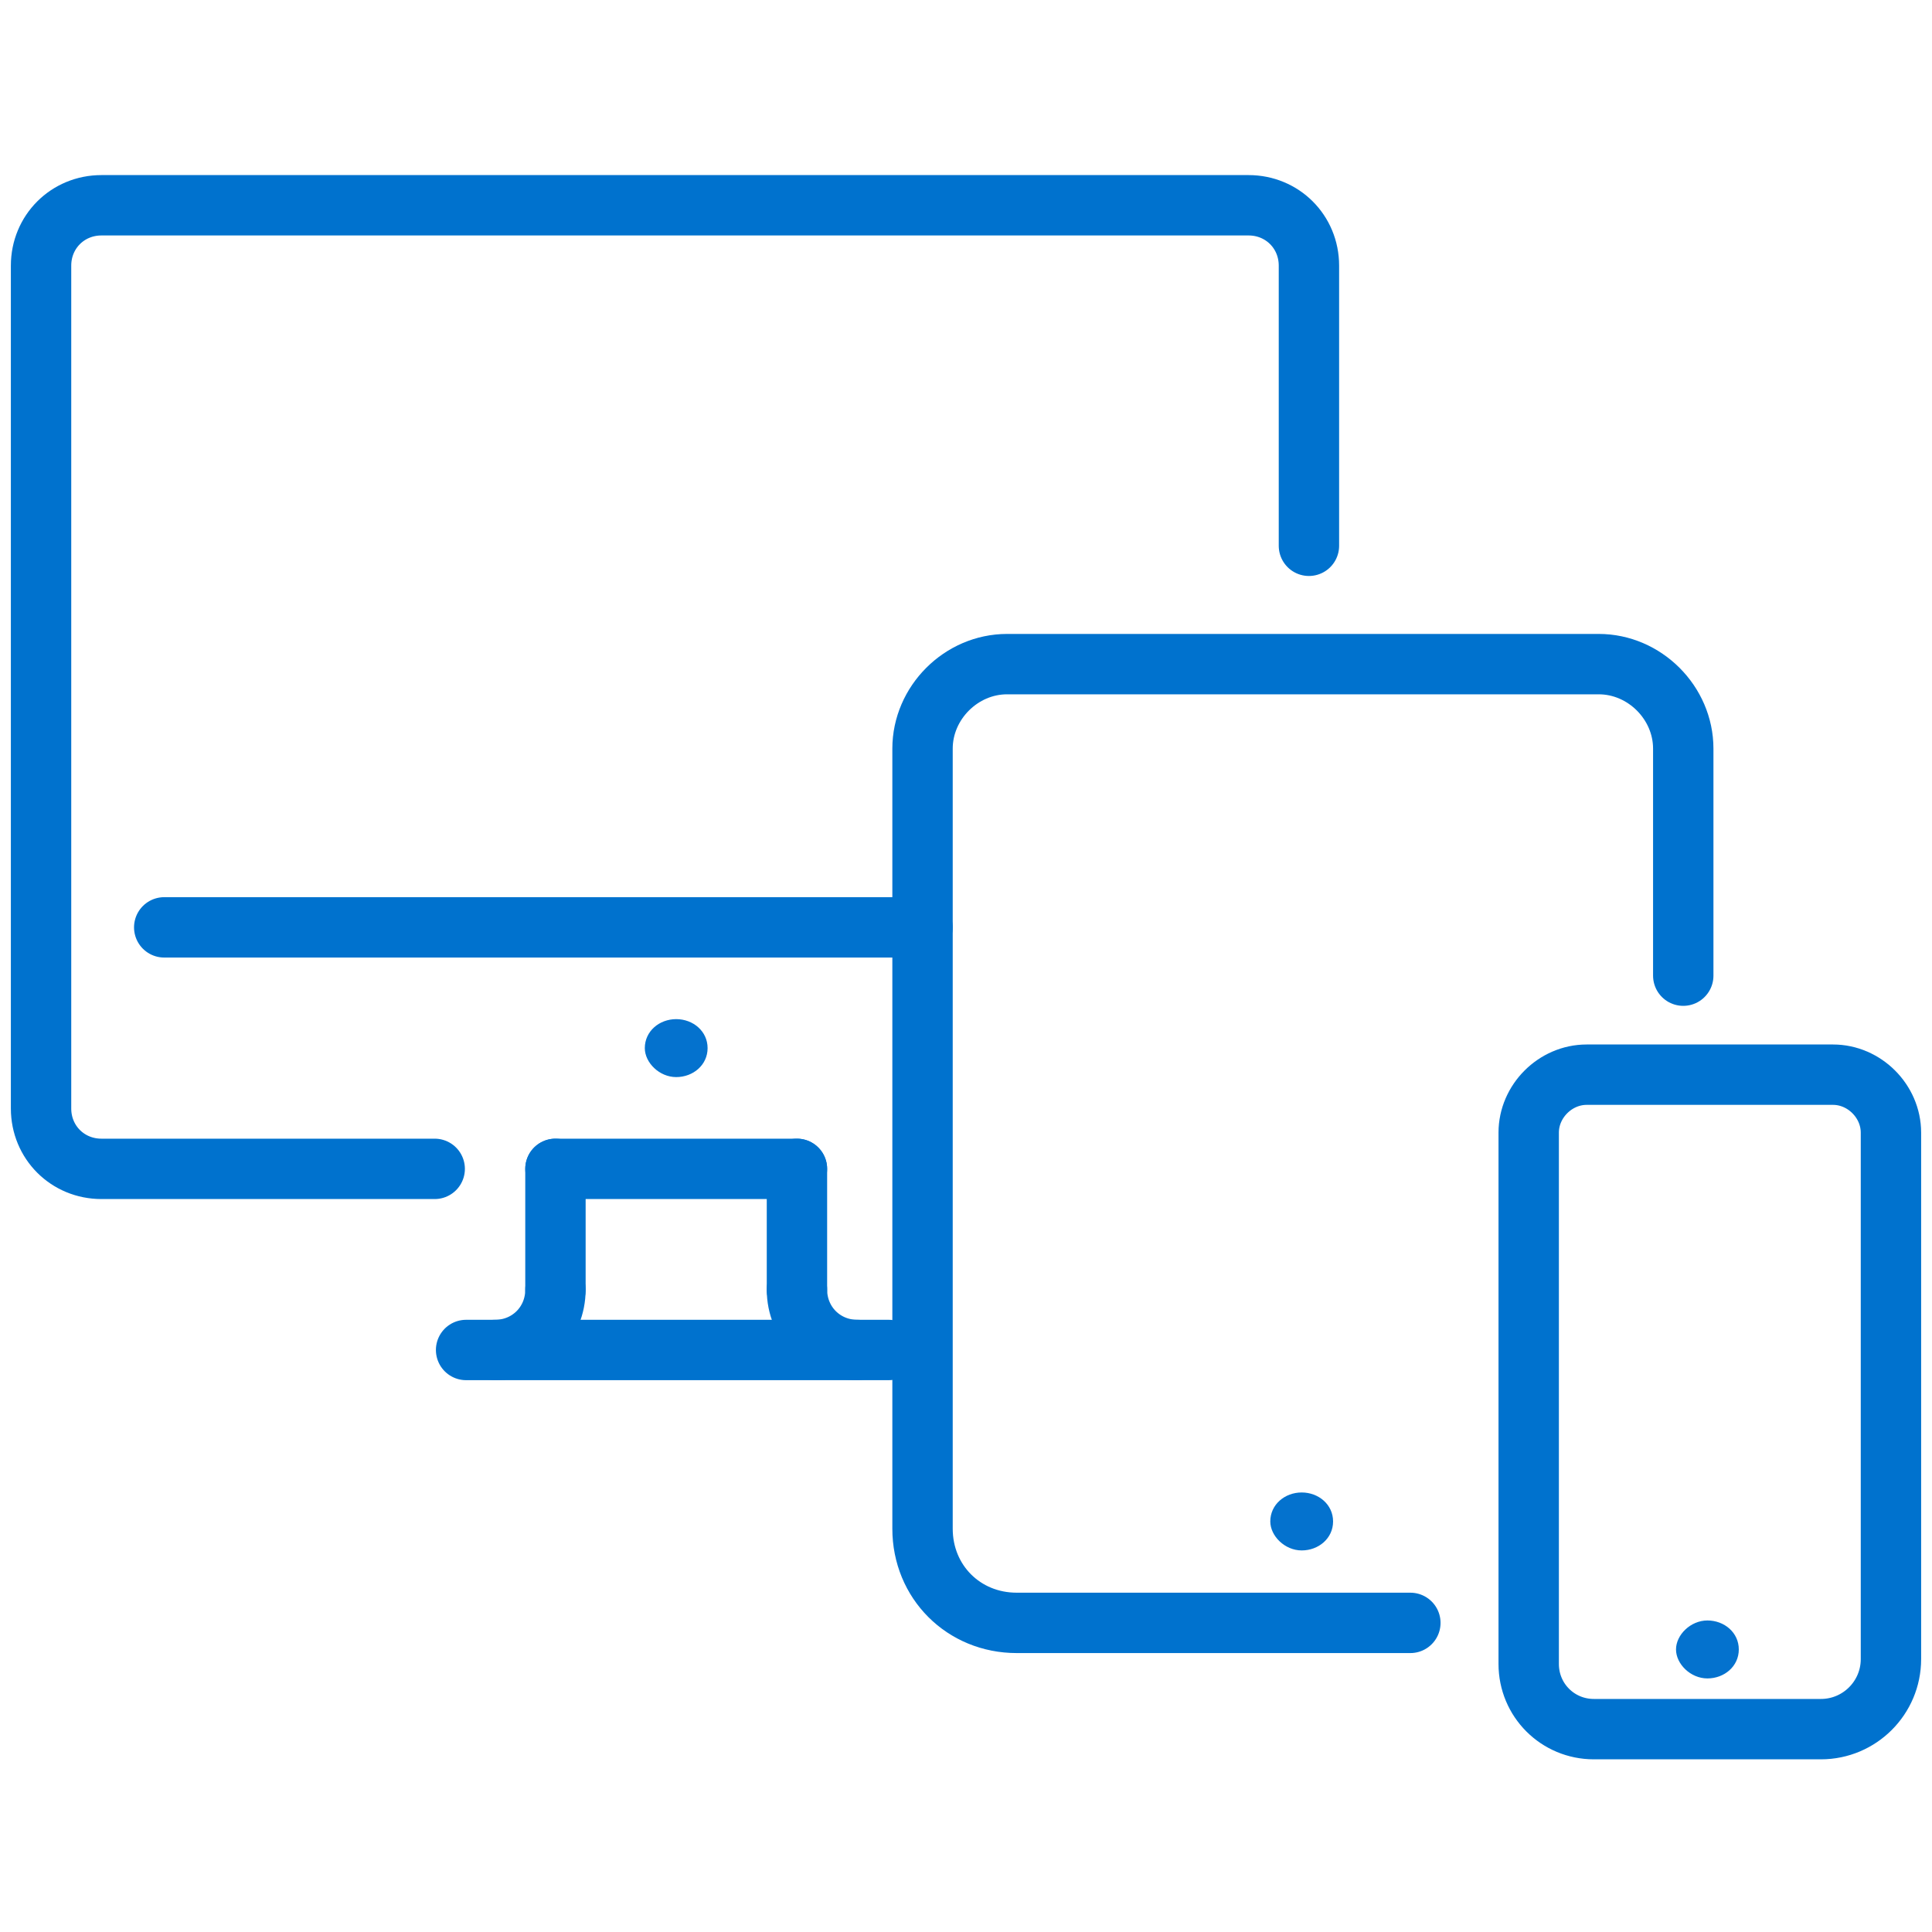 <?xml version="1.0" encoding="utf-8"?>
<!-- Generator: Adobe Illustrator 24.3.0, SVG Export Plug-In . SVG Version: 6.00 Build 0)  -->
<svg version="1.1" id="Layer_1" xmlns="http://www.w3.org/2000/svg" xmlns:xlink="http://www.w3.org/1999/xlink" x="0px" y="0px"
	 viewBox="0 0 80 80" style="enable-background:new 0 0 80 80;" xml:space="preserve">
<style type="text/css">
	.st0{fill:none;stroke:#0072CE;stroke-width:2.5;stroke-linecap:round;stroke-linejoin:round;stroke-miterlimit:10;}
</style>
<g>
	<g>
		<g>
			<defs>
				<path id="SVGID_1_" d="M29.3,43.4c0,0.7-0.6,1.2-1.3,1.2s-1.3-0.6-1.3-1.2c0-0.7,0.6-1.2,1.3-1.2S29.3,42.7,29.3,43.4"/>
			</defs>
			<use xlink:href="#SVGID_1_"  style="overflow:visible;fill-rule:evenodd;clip-rule:evenodd;fill:#0472CE;"/>
			<clipPath id="SVGID_2_">
				<use xlink:href="#SVGID_1_"  style="overflow:visible;"/>
			</clipPath>
		</g>
		<g>
			<line class="st0" x1="33" y1="48.4" x2="23" y2="48.4"/>
			<path class="st0" d="M18,48.4H4.2c-1.4,0-2.5-1.1-2.5-2.5V11c0-1.4,1.1-2.5,2.5-2.5h47.5c1.4,0,2.5,1.1,2.5,2.5v11.6"/>
			<line class="st0" x1="19.3" y1="55.9" x2="36.8" y2="55.9"/>
			<line class="st0" x1="33" y1="48.4" x2="33" y2="53.4"/>
			<line class="st0" x1="23" y1="48.4" x2="23" y2="53.4"/>
			<line class="st0" x1="6.8" y1="38.4" x2="38.2" y2="38.4"/>
			<path class="st0" d="M35.5,55.9c-1.4,0-2.5-1.1-2.5-2.5"/>
			<path class="st0" d="M23,53.4c0,1.4-1.1,2.5-2.5,2.5"/>
		</g>
	</g>
	<g>
		<g>
			<g>
				<g>
					<path class="st0" d="M78.3,53.8v-6.9c0-1.3-1.1-2.4-2.4-2.4H65.7c-1.3,0-2.4,1.1-2.4,2.4v7.7v7.6v6.7c0,1.5,1.2,2.7,2.7,2.7
						h9.4c1.6,0,2.9-1.3,2.9-2.9v-1.2V53.8z"/>
				</g>
			</g>
		</g>
		<g>
			<defs>
				<path id="SVGID_3_" d="M72,68.3c0,0.7-0.6,1.2-1.3,1.2s-1.3-0.6-1.3-1.2s0.6-1.2,1.3-1.2S72,67.6,72,68.3"/>
			</defs>
			<use xlink:href="#SVGID_3_"  style="overflow:visible;fill-rule:evenodd;clip-rule:evenodd;fill:#0472CE;"/>
			<clipPath id="SVGID_4_">
				<use xlink:href="#SVGID_3_"  style="overflow:visible;"/>
			</clipPath>
		</g>
	</g>
	<g>
		<g>
			<g>
				<g>
					<path class="st0" d="M69.7,40.4V31c0-1.9-1.6-3.5-3.5-3.5H41.7c-1.9,0-3.5,1.6-3.5,3.5v11.3v11.1v9.9c0,2.2,1.7,3.9,3.9,3.9
						h16.3"/>
				</g>
			</g>
			<g>
				<defs>
					<path id="SVGID_5_" d="M55.2,63c0,0.7-0.6,1.2-1.3,1.2s-1.3-0.6-1.3-1.2c0-0.7,0.6-1.2,1.3-1.2S55.2,62.3,55.2,63"/>
				</defs>
				<use xlink:href="#SVGID_5_"  style="overflow:visible;fill-rule:evenodd;clip-rule:evenodd;fill:#0472CE;"/>
				<clipPath id="SVGID_6_">
					<use xlink:href="#SVGID_5_"  style="overflow:visible;"/>
				</clipPath>
			</g>
		</g>
	</g>
</g>
<g>
	<g>
		<g>
			<defs>
				<path id="SVGID_7_" d="M-270.6,45c0,0.7-0.5,1.2-1.2,1.2c-0.7,0-1.2-0.5-1.2-1.2c0-0.7,0.5-1.2,1.2-1.2
					C-271.1,43.8-270.6,44.3-270.6,45"/>
			</defs>
			<use xlink:href="#SVGID_7_"  style="overflow:visible;fill-rule:evenodd;clip-rule:evenodd;fill:#0472CE;"/>
			<clipPath id="SVGID_8_">
				<use xlink:href="#SVGID_7_"  style="overflow:visible;"/>
			</clipPath>
		</g>
		<g>
			<line class="st0" x1="-267" y1="49.8" x2="-276.6" y2="49.8"/>
			<path class="st0" d="M-281.4,49.8h-13.2c-1.3,0-2.4-1.1-2.4-2.4V13.7c0-1.3,1.1-2.4,2.4-2.4h45.8c1.3,0,2.4,1.1,2.4,2.4v11.2"/>
			<line class="st0" x1="-280.2" y1="57" x2="-263.4" y2="57"/>
			<line class="st0" x1="-267" y1="49.8" x2="-267" y2="54.6"/>
			<line class="st0" x1="-276.6" y1="49.8" x2="-276.6" y2="54.6"/>
			<line class="st0" x1="-292.3" y1="40.2" x2="-262" y2="40.2"/>
			<path class="st0" d="M-264.6,57c-1.3,0-2.4-1.1-2.4-2.4"/>
			<path class="st0" d="M-276.6,54.6c0,1.3-1.1,2.4-2.4,2.4"/>
		</g>
	</g>
	<g>
		<g>
			<g>
				<g>
					<path class="st0" d="M-223.4,54.9v-6.6c0-1.3-1-2.3-2.3-2.3h-9.8c-1.3,0-2.3,1-2.3,2.3v7.4V63v6.5c0,1.4,1.1,2.6,2.6,2.6h9
						c1.6,0,2.8-1.3,2.8-2.8v-1.1V54.9z"/>
				</g>
			</g>
		</g>
		<g>
			<defs>
				<path id="SVGID_9_" d="M-229.4,68.9c0,0.7-0.5,1.2-1.2,1.2s-1.2-0.5-1.2-1.2c0-0.7,0.5-1.2,1.2-1.2S-229.4,68.2-229.4,68.9"/>
			</defs>
			<use xlink:href="#SVGID_9_"  style="overflow:visible;fill-rule:evenodd;clip-rule:evenodd;fill:#0472CE;"/>
			<clipPath id="SVGID_10_">
				<use xlink:href="#SVGID_9_"  style="overflow:visible;"/>
			</clipPath>
		</g>
	</g>
	<g>
		<g>
			<g>
				<g>
					<path class="st0" d="M-231.7,42.1v-9c0-1.9-1.5-3.4-3.4-3.4h-23.5c-1.9,0-3.4,1.5-3.4,3.4v10.8v10.7v9.5c0,2.1,1.7,3.8,3.8,3.8
						h15.7"/>
				</g>
			</g>
			<g>
				<defs>
					<path id="SVGID_11_" d="M-245.6,63.9c0,0.7-0.5,1.2-1.2,1.2s-1.2-0.5-1.2-1.2c0-0.7,0.5-1.2,1.2-1.2S-245.6,63.2-245.6,63.9"/>
				</defs>
				<use xlink:href="#SVGID_11_"  style="overflow:visible;fill-rule:evenodd;clip-rule:evenodd;fill:#0472CE;"/>
				<clipPath id="SVGID_12_">
					<use xlink:href="#SVGID_11_"  style="overflow:visible;"/>
				</clipPath>
			</g>
		</g>
	</g>
</g>
</svg>
